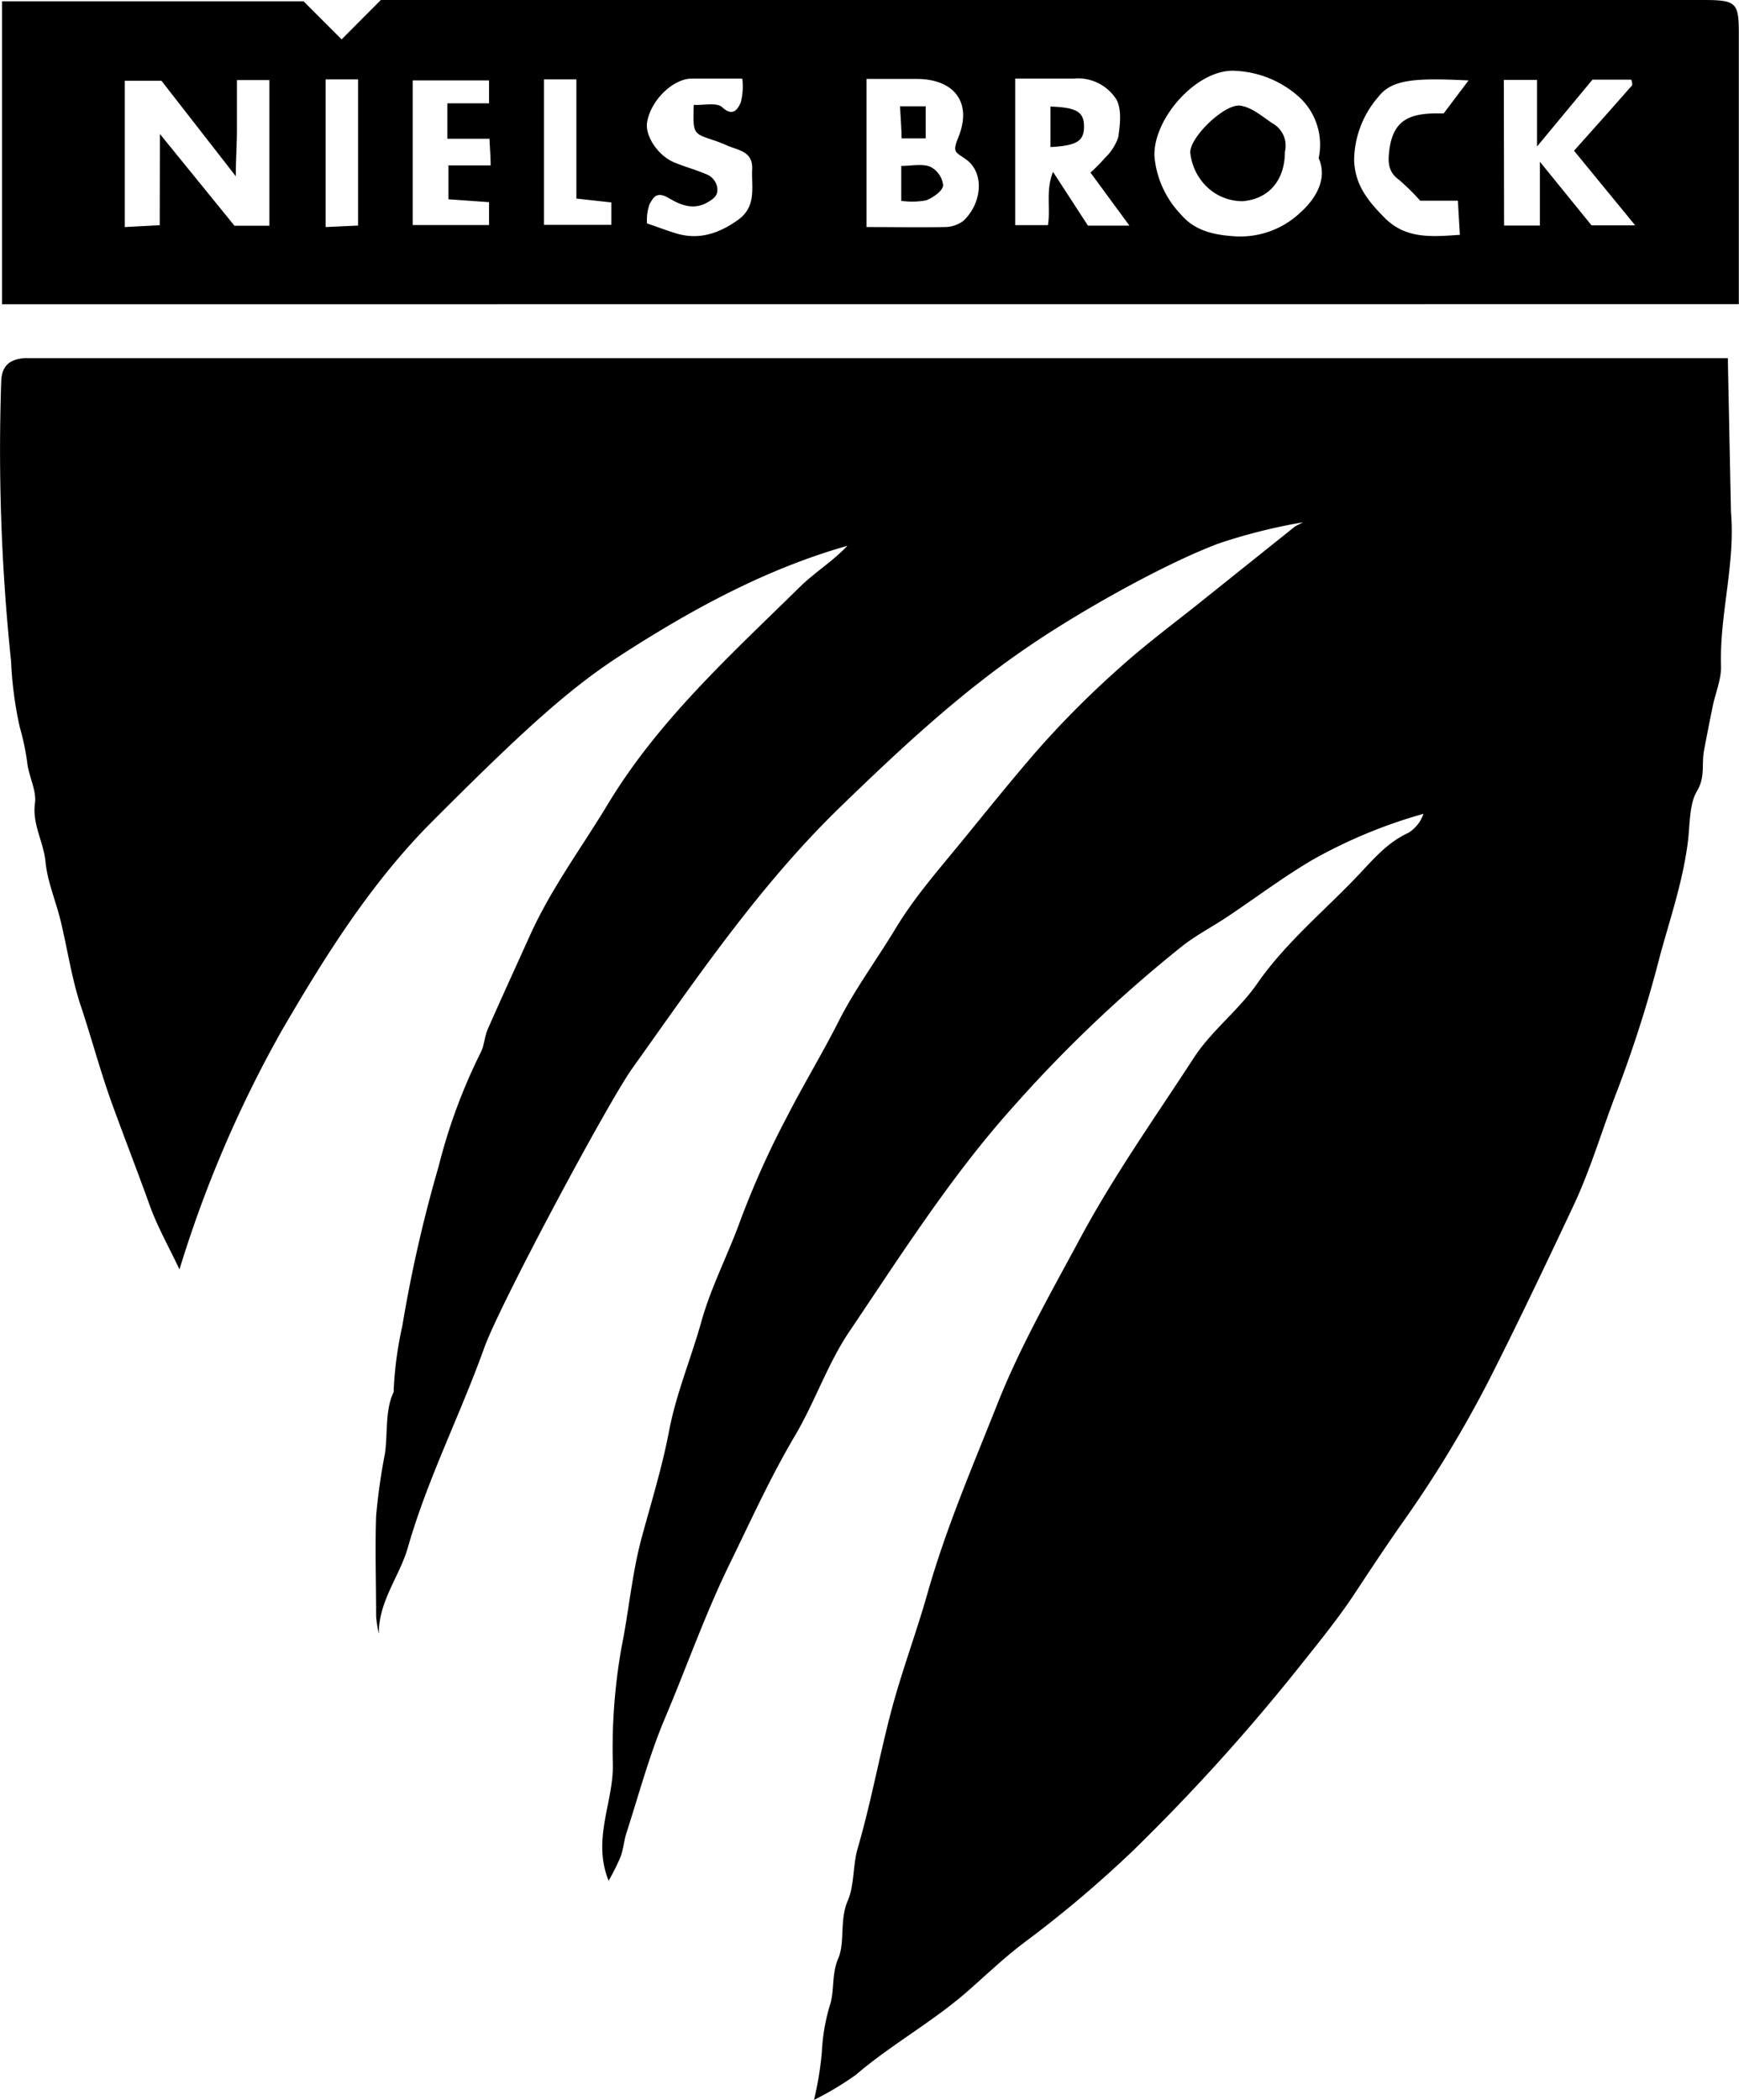 <svg xmlns="http://www.w3.org/2000/svg" viewBox="0 0 199.13 240.47"><g id="Layer_2" data-name="Layer 2"><g id="Layer_1-2" data-name="Layer 1"><path d="M198.21,58.65c.51,5.95-1.31,11.69-1.14,17.59.05,1.52-.62,3.06-.94,4.59-.35,1.69-.68,3.39-1,5.08s.18,3-.82,4.69c-.85,1.42-.8,3.68-1,5.5-.53,4.58-2,8.86-3.2,13.23a143.77,143.77,0,0,1-4.89,15.47c-1.74,4.44-3.05,9.06-5.1,13.38-3.16,6.7-6.33,13.39-9.69,20a133.79,133.79,0,0,1-9.71,16c-1.87,2.65-3.7,5.42-5.51,8.16-1.91,2.92-4.14,5.65-6.32,8.39a226.92,226.92,0,0,1-19.07,21.11,132.87,132.87,0,0,1-12.58,10.63c-2.18,1.65-4.2,3.57-6.24,5.37-4.09,3.63-8.89,6.23-13,9.75a35.09,35.09,0,0,1-4.79,2.87,37.2,37.2,0,0,0,.9-5.5,22,22,0,0,1,1-5.6c.44-1.66.12-3.35.89-5.14s.12-4.35,1.07-6.56c.79-1.83.57-4.07,1.14-6,1.48-5.08,2.43-10.29,3.76-15.41,1.21-4.67,2.92-9.15,4.23-13.78,2.1-7.42,5.16-14.52,8-21.68,2.56-6.47,6-12.51,9.3-18.64,3.9-7.33,8.69-14.08,13.19-21,2-3.1,5.15-5.46,7.27-8.52,3.33-4.79,7.82-8.42,11.75-12.6,1.66-1.77,3.25-3.61,5.56-4.66A4.14,4.14,0,0,0,163,93.19a57.44,57.44,0,0,0-12.69,5.26c-3.4,2-6.53,4.37-9.8,6.55-1.69,1.13-3.52,2.07-5.11,3.32A155.3,155.3,0,0,0,116,126.76c-7.09,7.9-12.81,16.92-18.74,25.71-2.49,3.69-3.94,8.05-6.21,11.9-2.77,4.67-5,9.59-7.37,14.45-2.87,5.82-5,11.94-7.52,17.89-1.8,4.25-3,8.76-4.42,13.16-.29.89-.35,1.85-.67,2.73a25.23,25.23,0,0,1-1.38,2.76c-1.9-4.73.53-8.91.49-13.22a66.12,66.12,0,0,1,1-13.56c.84-4.16,1.19-8.41,2.3-12.51s2.35-8.08,3.13-12.19c.82-4.31,2.52-8.32,3.69-12.5,1.11-4,3.07-7.72,4.48-11.63a100.7,100.7,0,0,1,5.3-11.8c1.9-3.72,4.08-7.3,5.95-11s4.43-7.15,6.59-10.74c2.3-3.79,5.36-7.19,8.19-10.69,2.6-3.2,5.22-6.43,7.92-9.55a108.72,108.72,0,0,1,9.53-9.55c3.19-2.87,6.68-5.42,10-8.11l10-8a10.16,10.16,0,0,1,1-.51c.51-.43.13-.08,0,0-.44.24.38-.34,0,0,.65-.1.15.1,0,0a64.15,64.15,0,0,0-9.76,2.45c-6.55,2.48-16.35,8.06-22.05,12-7.67,5.25-14.4,11.54-21.07,18-9.32,9-16.53,19.64-24,30.12-2.77,3.89-15.18,27.05-16.94,32-2.76,7.69-6.5,15-8.74,22.85-.94,3.28-3.35,6.13-3.32,9.86a13.44,13.44,0,0,1-.31-2c0-3.83-.13-7.67,0-11.5a68.36,68.36,0,0,1,1-7.08c.35-2.36,0-5,1-7.09a42.28,42.28,0,0,1,1-7.58,158,158,0,0,1,4.16-18.28,64.07,64.07,0,0,1,4.8-13c.43-.81.44-1.82.81-2.67,1.61-3.66,3.28-7.3,4.93-10.95,2.4-5.27,5.86-9.91,8.83-14.84,5.81-9.63,14.08-17.1,22-24.89,1.68-1.65,3.75-2.91,5.43-4.7C87.71,65.15,79.26,69.75,71.13,75c-6,3.88-11.2,8.61-21.8,19.23-7,7.07-12.21,15.43-17.15,23.93a137.45,137.45,0,0,0-11.63,27.2c-1.23-2.61-2.51-4.86-3.38-7.26C15.7,134,14.13,130,12.69,126c-1.29-3.63-2.28-7.37-3.5-11-1-3.09-1.48-6.38-2.25-9.57-.55-2.26-1.51-4.47-1.73-6.75S3.68,94.39,4,92c.21-1.45-.67-3-.87-4.58a28.33,28.33,0,0,0-.86-4.13,43,43,0,0,1-1-7.55A231.92,231.92,0,0,1,.14,43.66c.06-1.74.93-2.53,2.71-2.65.66,0,1.33,0,2,0h193"/><path d="M.23,34.84V.15H34.76l4.36,4.36L43.61,0H148q23.49,0,47,0c3.79,0,4.1.27,4.11,3.75,0,10.31,0,20.61,0,31.08ZM151,18.11A7.42,7.42,0,0,0,148.64,11a11.74,11.74,0,0,0-7.2-2.89c-4.26-.28-9.36,5.33-9.25,9.75a11,11,0,0,0,3,6.66c1.64,1.95,3.87,2.41,6.42,2.55a10,10,0,0,0,7.28-2.72C150.4,23,152.13,20.67,151,18.11ZM18.31,15.34l8.54,10.51h4V9.17H27.13c0,2,0,3.79,0,5.6S27,18.26,27,20.18L18.49,9.25h-4.2V26l4-.21ZM99.22,26c3.27,0,6.09.05,8.91,0a3.59,3.59,0,0,0,2.17-.7c2.1-1.94,2.49-5.42.38-7-1.25-.93-1.68-.75-.94-2.58,1.62-4-.49-6.64-4.68-6.68-1.94,0-3.89,0-5.84,0Zm25.65-6.24a20.91,20.91,0,0,0,1.69-1.71,5.84,5.84,0,0,0,1.49-2.34c.21-1.43.42-3.18-.22-4.33A5.21,5.21,0,0,0,122.94,9c-2.27,0-4.53,0-6.69,0V25.78H120c.31-2-.28-3.94.58-6.1l4,6.16h4.75Zm47.36,6.07h4.1V18.52l5.91,7.28h5l-7-8.54c2.12-2.37,4.38-4.9,6.62-7.46.1-.12,0-.46-.06-.68h-4.45L176,16.78V9.15h-3.8Zm-98.14-.25c1.21.42,2.22.8,3.25,1.12,2.64.82,4.92.07,7.13-1.49s1.56-3.75,1.66-5.82-1.57-2.16-2.84-2.72c-.57-.25-1.14-.47-1.72-.66-2.22-.74-2.22-.73-2.13-4,1.12.06,2.63-.31,3.26.27,1.31,1.21,1.84.06,2.12-.54A7.37,7.37,0,0,0,85,9c-2.2,0-4,0-5.85,0-2.17.06-4.65,2.55-5.05,5-.26,1.55,1.24,3.83,3.11,4.6,1.28.53,2.63.88,3.89,1.45a2,2,0,0,1,1,1.28c.14.75,0,1.22-1,1.79-1.82,1.13-3.53.14-4.56-.46-1.47-.86-1.79.14-2.15.69A5.47,5.47,0,0,0,74.09,25.58ZM51.23,11.83H56V9.21H47.26V25.77H56V23.15l-4.65-.33V18.94h4.83c0-1.09-.09-2-.13-3.05H51.23ZM168.16,9.21c-6.12-.3-8.77-.13-10.31,1.86a11.23,11.23,0,0,0-2.79,7.24c.08,2.88,1.61,4.72,3.44,6.58,2.45,2.51,5.42,2.22,8.67,2-.09-1.47-.16-2.7-.23-3.91h-4.32a24,24,0,0,0-2.5-2.45c-1.35-1-1.15-2.36-1-3.59.46-2.83,1.88-3.87,5-3.95h1.19ZM62.29,9.09V25.75H70V23.18l-4-.44V9.09Zm-25,0V26L41,25.83V9.09Z"/><path d="M147.13,17.39c0,3.32-1.91,5.42-4.85,5.65a5.89,5.89,0,0,1-4.21-1.77,6.38,6.38,0,0,1-1.76-3.67c-.28-1.69,3.9-5.78,5.73-5.5,1.29.19,2.47,1.21,3.63,2A2.93,2.93,0,0,1,147.13,17.39Z"/><path d="M103.2,23V19c1.17,0,2.37-.28,3.32.09A2.73,2.73,0,0,1,108,21.23c-.06.65-1.15,1.39-1.94,1.71A8.87,8.87,0,0,1,103.2,23Z"/><path d="M106,12.17v3.67h-2.76c0-1-.11-2.27-.18-3.67Z"/><path d="M120.29,12.2c3,.1,3.84.62,3.84,2.28s-.79,2.2-3.84,2.36Z"/></g></g></svg>